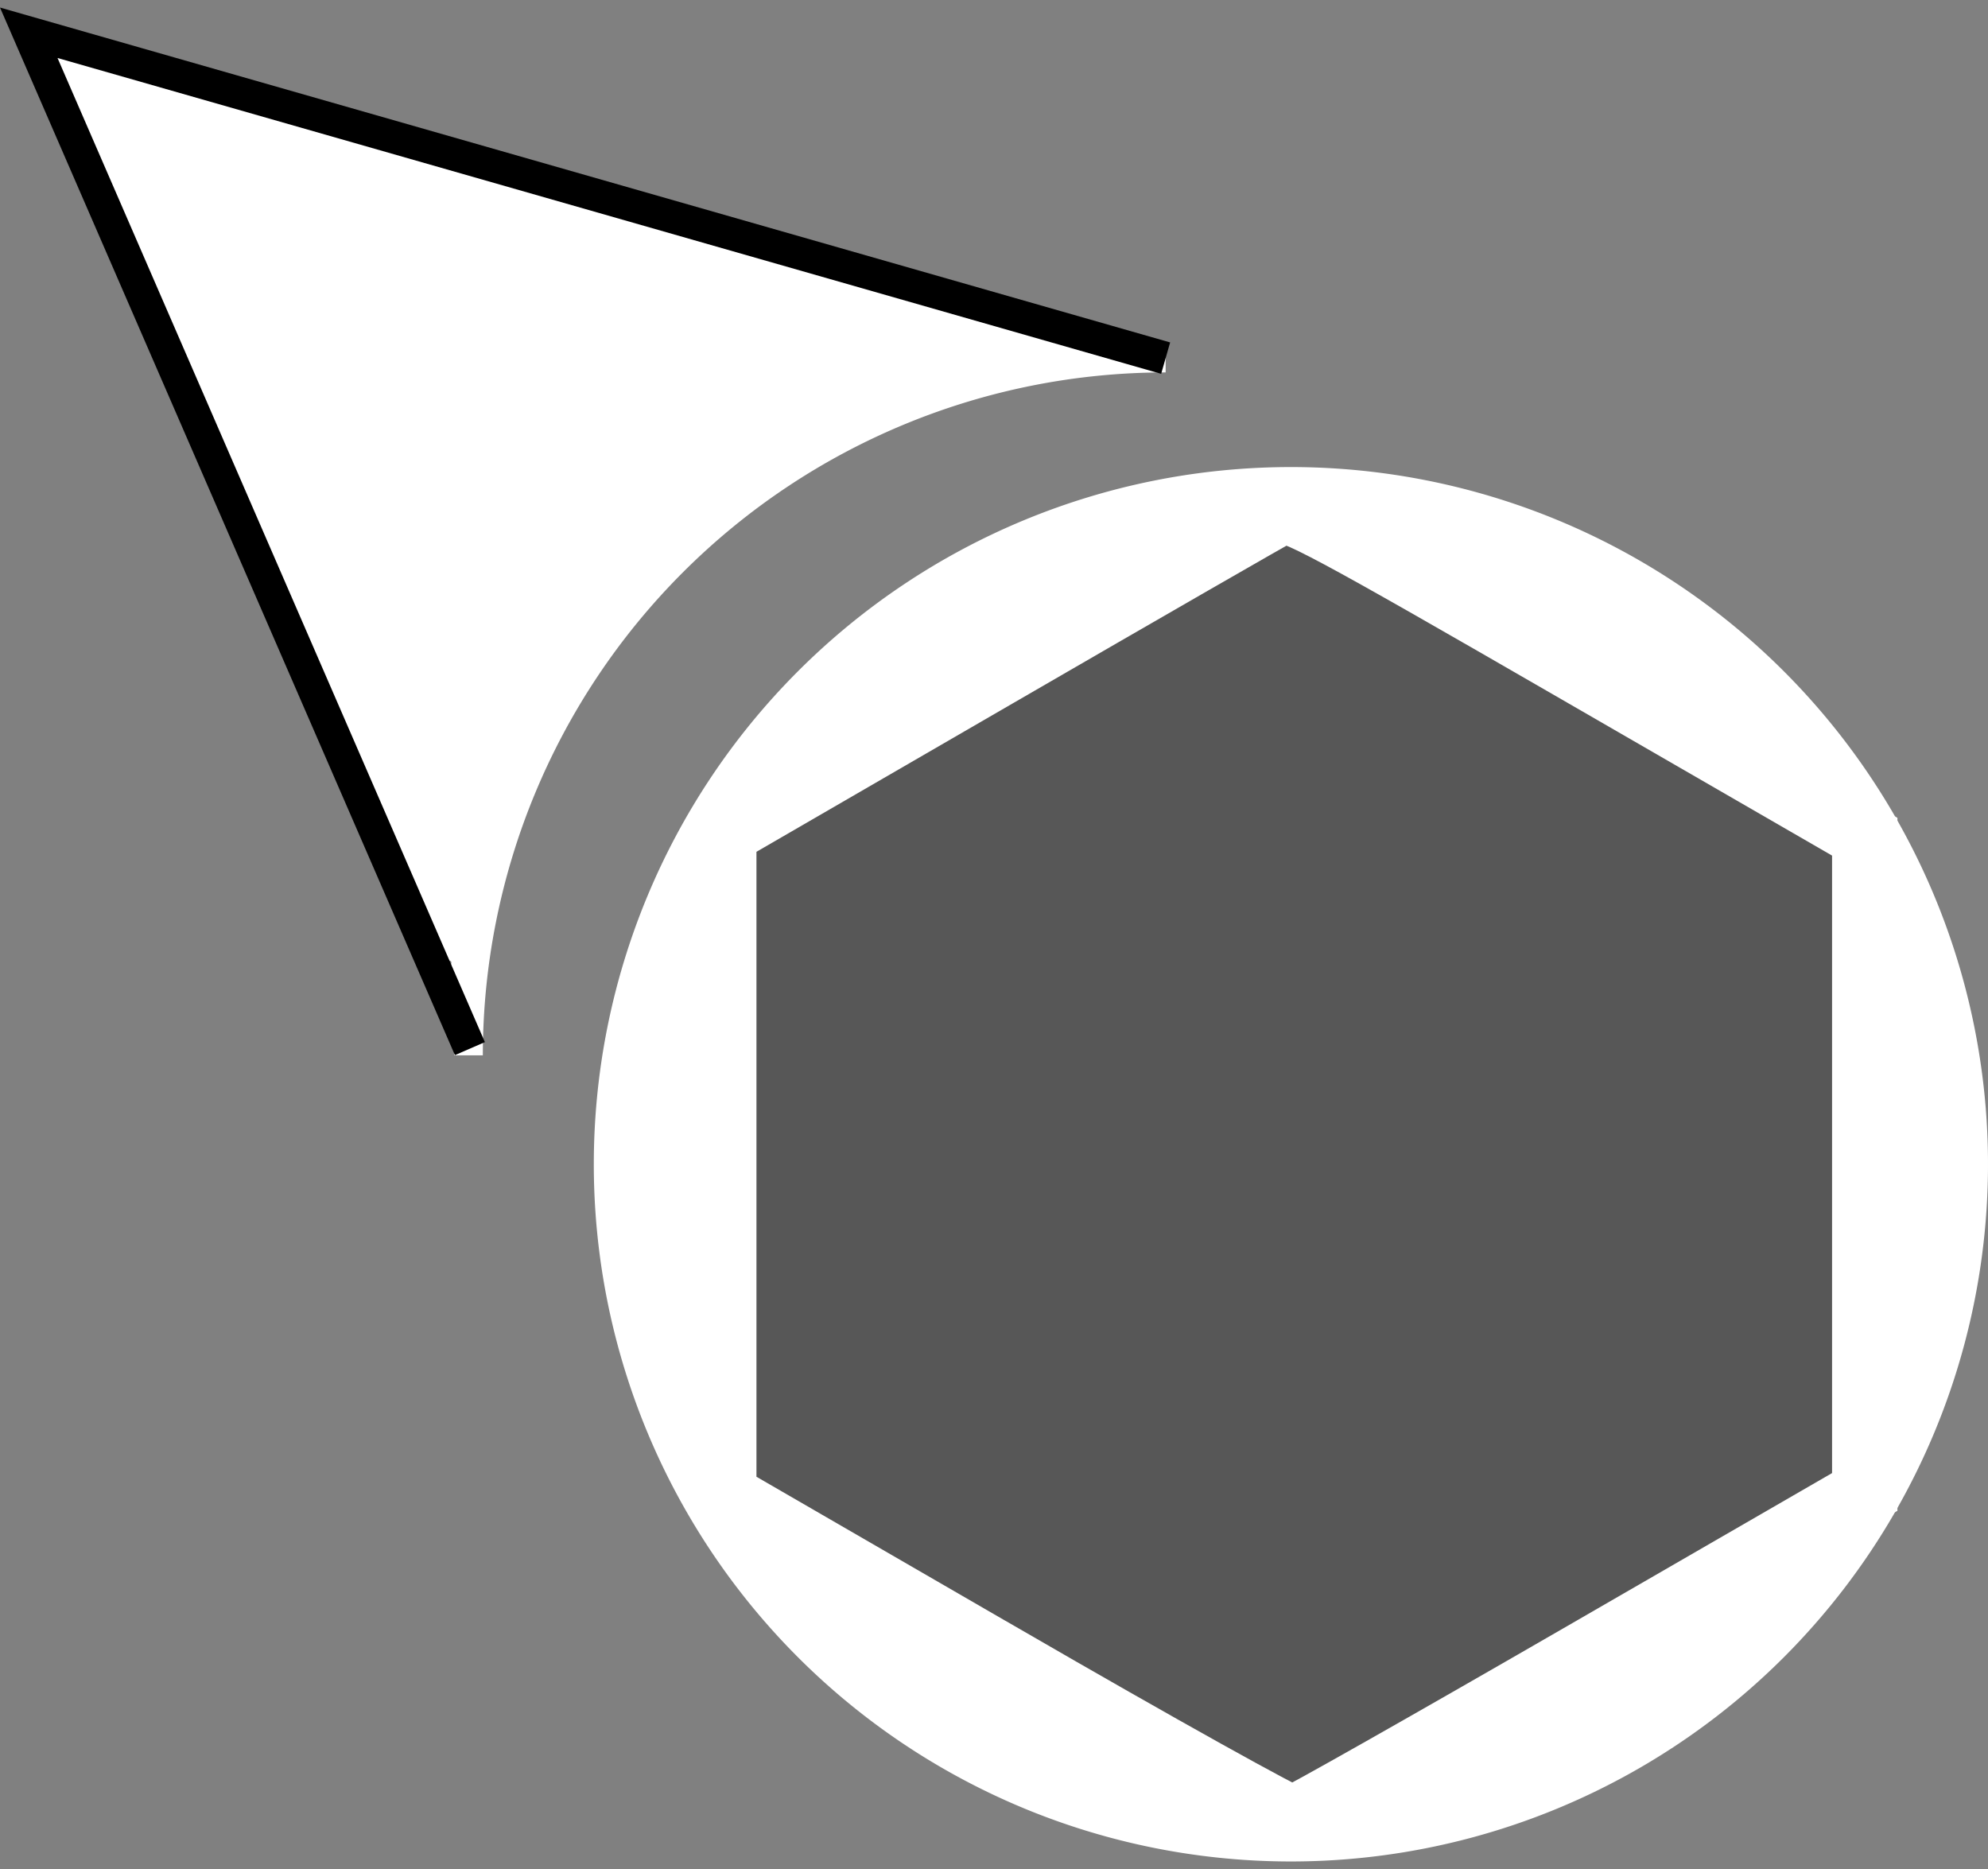 <?xml version="1.0" encoding="UTF-8" standalone="no"?>
<svg
   inkscape:export-ydpi="192"
   inkscape:export-xdpi="192"
   inkscape:export-filename="data/cursor4.png"
   sodipodi:docname="Cursor.svg"
   inkscape:version="1.4 (e7c3feb100, 2024-10-09)"
   id="svg8"
   version="1.1"
   viewBox="0 0 132.292 124.354"
   height="470"
   width="500"
   xmlns:inkscape="http://www.inkscape.org/namespaces/inkscape"
   xmlns:sodipodi="http://sodipodi.sourceforge.net/DTD/sodipodi-0.dtd"
   xmlns="http://www.w3.org/2000/svg"
   xmlns:svg="http://www.w3.org/2000/svg"
   xmlns:rdf="http://www.w3.org/1999/02/22-rdf-syntax-ns#"
   xmlns:cc="http://creativecommons.org/ns#"
   xmlns:dc="http://purl.org/dc/elements/1.1/">
  <rect x="0" y="0" width="132.292" height="124.354" fill="#808080" stroke="none"/>
  <defs
     id="defs2" />
  <sodipodi:namedview
     inkscape:window-maximized="0"
     inkscape:window-y="0"
     inkscape:window-x="0"
     inkscape:window-height="1013"
     inkscape:window-width="1916"
     units="px"
     inkscape:snap-grids="true"
     showgrid="true"
     inkscape:document-rotation="0"
     inkscape:current-layer="layer1"
     inkscape:document-units="px"
     inkscape:cy="315.63963"
     inkscape:cx="251.83108"
     inkscape:zoom="1.1753911"
     inkscape:pageshadow="2"
     inkscape:pageopacity="0"
     borderopacity="1.0"
     bordercolor="#666666"
     pagecolor="#404040"
     id="base"
     inkscape:showpageshadow="2"
     inkscape:pagecheckerboard="0"
     inkscape:deskcolor="#d1d1d1" />
  <g
     id="layer1"
     inkscape:groupmode="layer"
     inkscape:label="Layer 1">
    <g
       transform="matrix(0.585,0,0,0.585,-115.067,-131.076)"
       id="g947"
       style="fill:#ffffff;fill-opacity:1" />
    <path
       d="M 85.903,31.994 A 45.47,45.47 0 0 0 40.433,77.464 45.47,45.47 0 0 0 85.903,122.935 45.47,45.47 0 0 0 131.374,77.464 45.47,45.47 0 0 0 85.903,31.994 Z m 0,0.313 39.107,22.579 v 45.158 L 85.903,122.622 46.796,100.043 V 54.886 Z"
       style="fill:#ffffff;fill-opacity:1;stroke:#ffffff;stroke-width:1.836;stroke-miterlimit:4;stroke-dasharray:none;stroke-opacity:1"
       id="path1992"
       inkscape:export-filename="cursor.png"
       inkscape:export-xdpi="132.41379"
       inkscape:export-ydpi="132.41379" />
    <path
       sodipodi:open="true"
       transform="scale(-1)"
       d="m -31.179,-70.216 a 46.389,46.389 0 0 1 -46.389,46.389"
       sodipodi:arc-type="arc"
       sodipodi:end="1.5707963"
       sodipodi:start="0"
       sodipodi:ry="46.388588"
       sodipodi:rx="46.388588"
       sodipodi:cy="-70.216141"
       sodipodi:cx="-77.567612"
       sodipodi:type="arc"
       id="path887"
       style="fill:none;fill-opacity:1;stroke:#ffffff;stroke-width:1.903;stroke-opacity:1" />
    <path
       id="path1046"
       d="M 17.201,34.518 C 9.932,17.778 4.007,4.059 4.034,4.032 4.073,3.994 70.6,22.971 71.144,23.175 c 0.075,0.028 -0.537,0.166 -1.359,0.305 -13.895,2.363 -25.764,10.481 -32.977,22.557 -3.163,5.295 -5.407,11.765 -6.202,17.88 -0.07,0.54 -0.141,0.994 -0.158,1.01 -0.017,0.015 -5.978,-13.669 -13.247,-30.409 z"
       style="fill:#ffffff;fill-opacity:1;stroke:#ffffff;stroke-width:1.087;stroke-miterlimit:4;stroke-dasharray:none;stroke-dashoffset:0;stroke-opacity:1" />
    <path
       inkscape:export-ydpi="132.41379"
       inkscape:export-xdpi="132.41379"
       id="path1048"
       d="M 66.828,110.307 48.164,99.51 V 77.466 55.421 L 66.285,44.928 c 9.966,-5.771 18.476,-10.666 18.91,-10.877 0.689,-0.335 3.204,1.01 19.842,10.618 l 19.053,11.002 v 21.798 21.798 l -18.743,10.826 c -10.309,5.954 -18.993,10.868 -19.298,10.918 -0.305,0.051 -8.954,-4.766 -19.219,-10.705 z"
       style="fill:#575757;fill-opacity:1;stroke:#ffffff;stroke-width:4.349;stroke-miterlimit:4;stroke-dasharray:none;stroke-dashoffset:0;stroke-opacity:1" />
    <path
       id="path1044"
       d="M 31.27,69.77 1.914,2.18 77.568,23.828"
       style="fill:none;stroke:#000000;stroke-width:2.174;stroke-linecap:butt;stroke-linejoin:miter;stroke-miterlimit:4;stroke-dasharray:none;stroke-opacity:1" />
  </g>
</svg>
